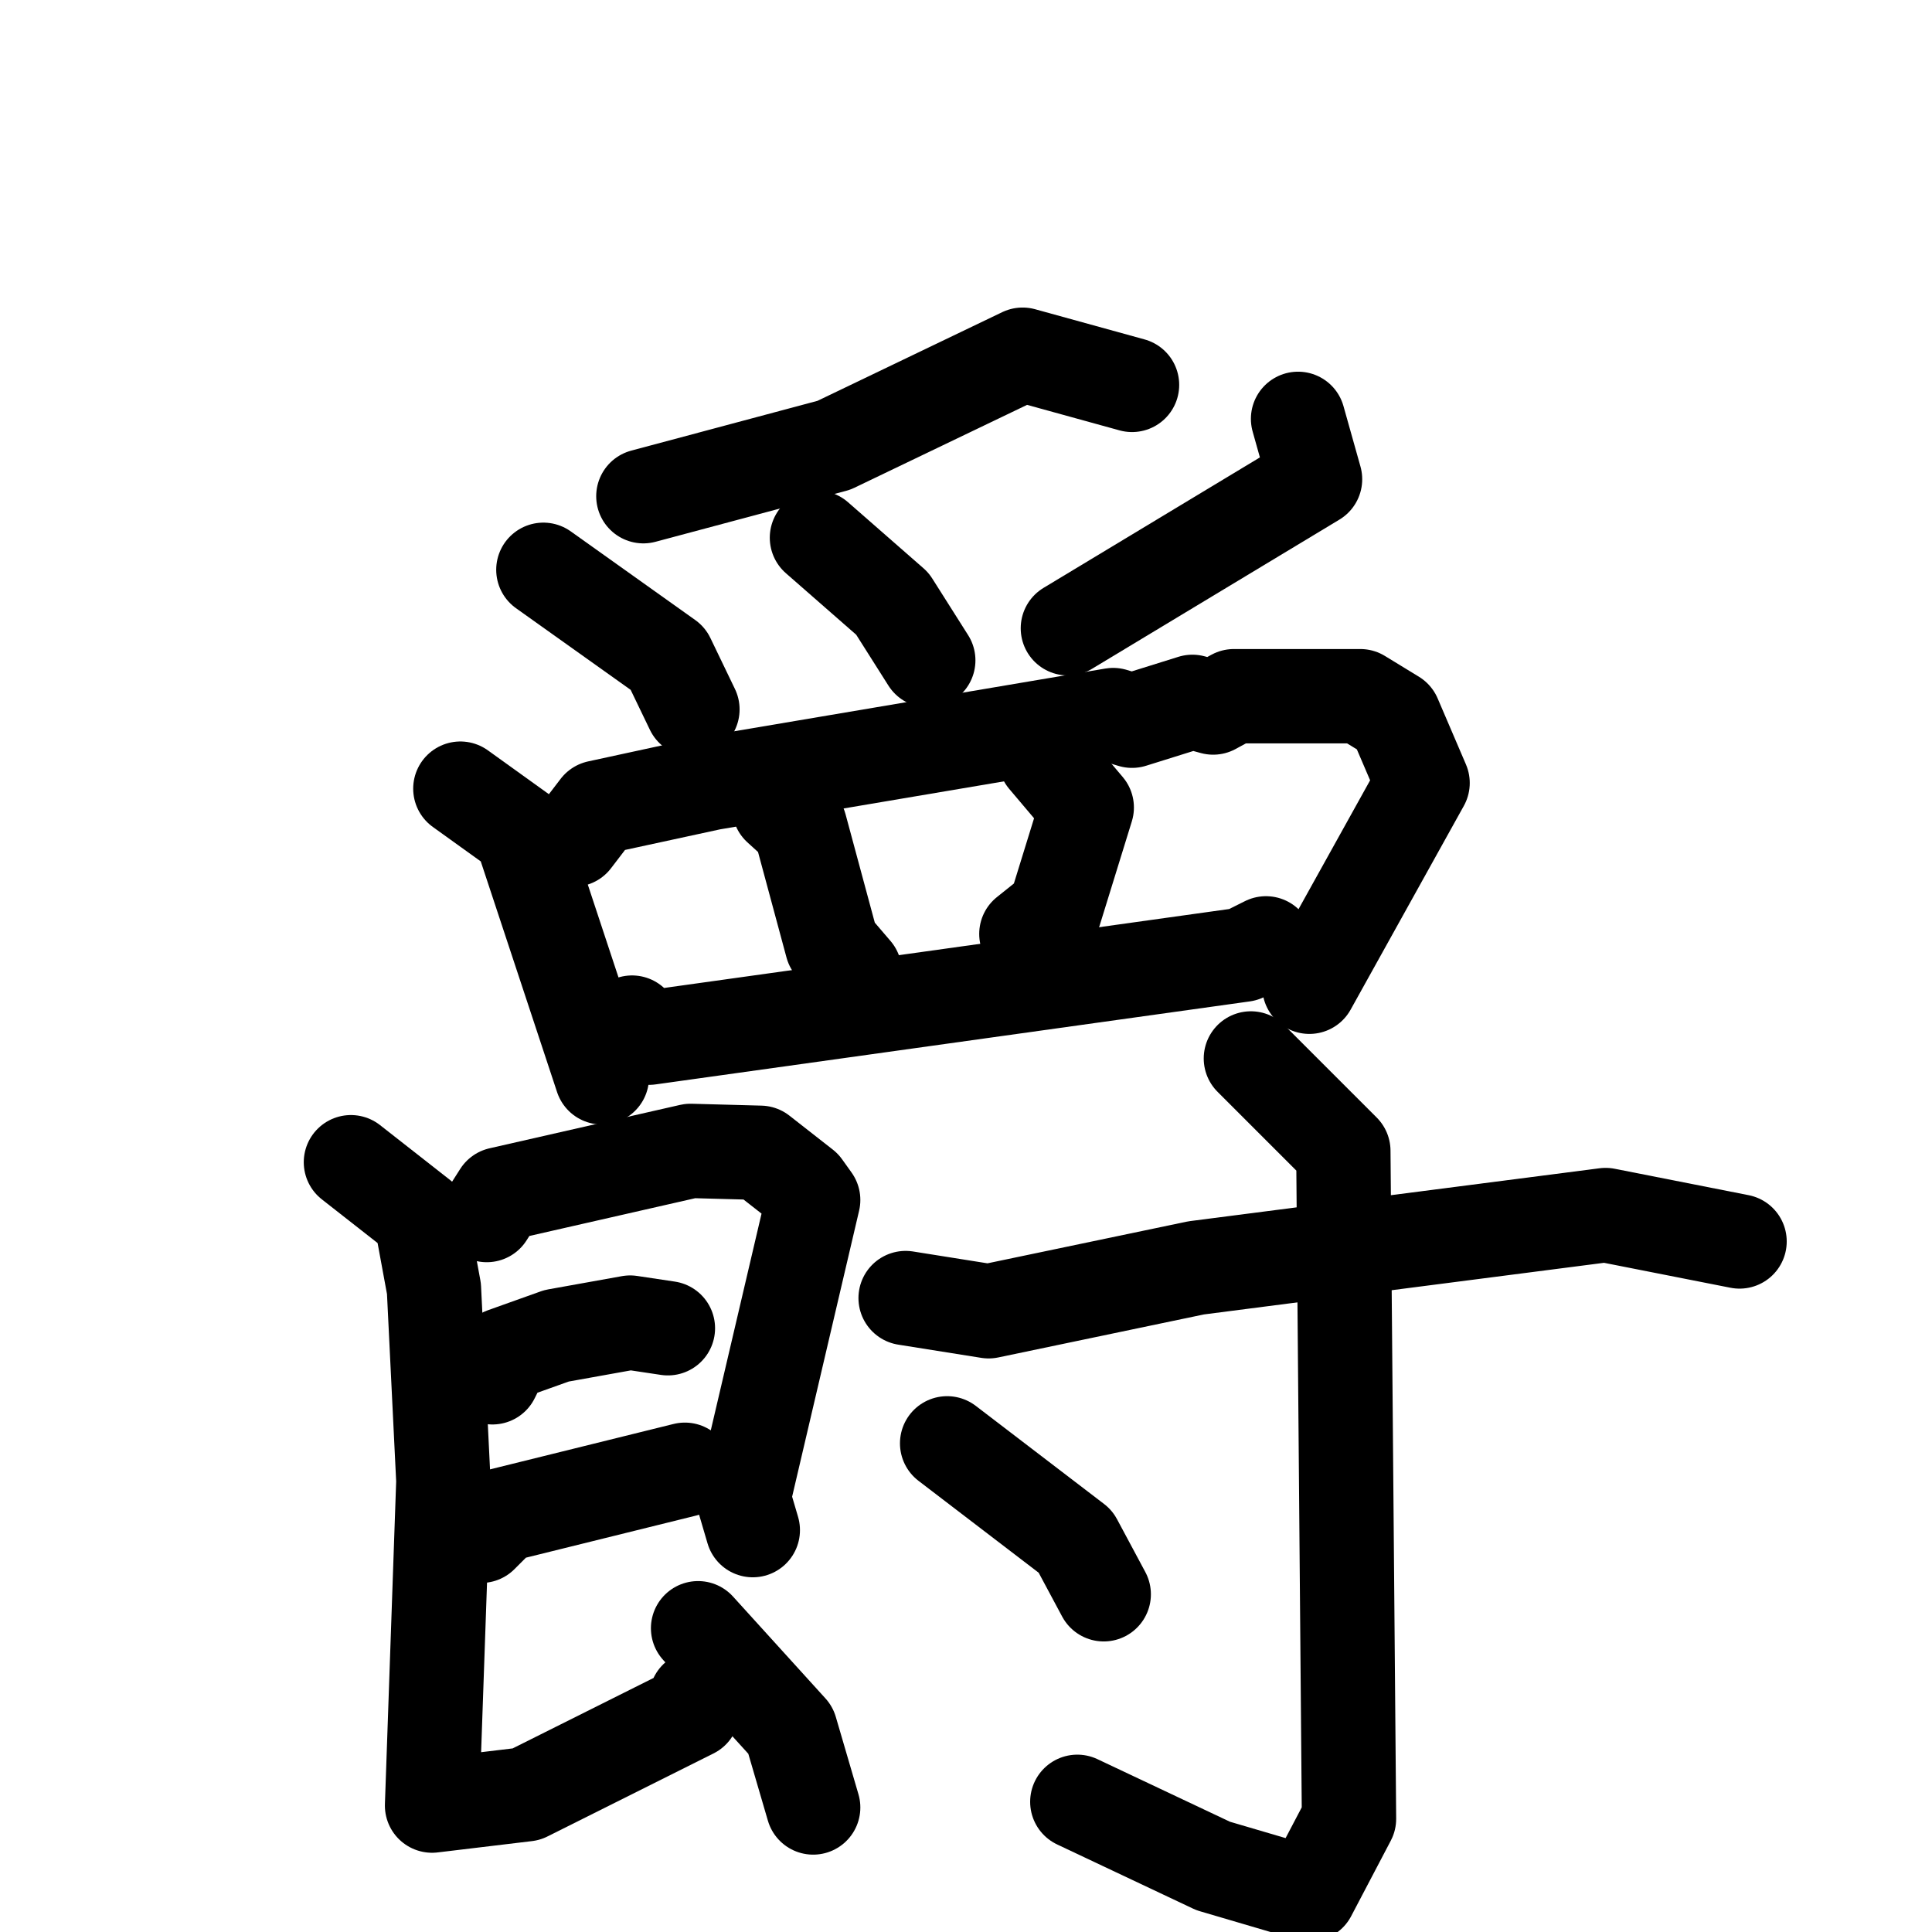 <svg xmlns="http://www.w3.org/2000/svg" viewBox="0 0 1024 1024">
  <g style="fill:none;stroke:#000000;stroke-width:50;stroke-linecap:round;stroke-linejoin:round;" transform="scale(1, 1) translate(0, 0)">
    <path d="M 600.0,204.0 L 542.0,188.0 L 442.0,236.0 L 341.0,263.0"/>
    <path d="M 288.0,302.0 L 354.0,349.0 L 367.0,376.0"/>
    <path d="M 433.0,285.0 L 473.0,320.0 L 492.0,350.0"/>
    <path d="M 688.0,222.0 L 697.0,254.0 L 566.0,333.0"/>
    <path d="M 244.0,418.0 L 276.0,441.0 L 319.0,571.0"/>
    <path d="M 304.0,445.0 L 317.0,428.0 L 377.0,415.0 L 590.0,379.0 L 600.0,382.0 L 632.0,372.0 L 643.0,375.0 L 654.0,369.0 L 721.0,369.0 L 739.0,380.0 L 754.0,415.0 L 694.0,523.0"/>
    <path d="M 413.0,428.0 L 424.0,438.0 L 441.0,501.0 L 453.0,515.0"/>
    <path d="M 554.0,402.0 L 576.0,428.0 L 559.0,483.0 L 544.0,495.0"/>
    <path d="M 335.0,542.0 L 344.0,550.0 L 659.0,506.0 L 671.0,500.0"/>
    <path d="M 258.0,644.0 L 265.0,633.0 L 366.0,610.0 L 403.0,611.0 L 426.0,629.0 L 431.0,636.0 L 394.0,794.0 L 399.0,811.0"/>
    <path d="M 261.0,730.0 L 267.0,718.0 L 295.0,708.0 L 334.0,701.0 L 354.0,704.0"/>
    <path d="M 255.0,814.0 L 266.0,803.0 L 363.0,779.0"/>
    <path d="M 186.0,616.0 L 223.0,645.0 L 230.0,683.0 L 235.0,785.0 L 229.0,957.0 L 279.0,951.0 L 367.0,907.0 L 369.0,900.0"/>
    <path d="M 370.0,863.0 L 419.0,917.0 L 431.0,958.0"/>
    <path d="M 480.0,688.0 L 524.0,695.0 L 634.0,672.0 L 851.0,644.0 L 922.0,658.0"/>
    <path d="M 663.0,561.0 L 712.0,610.0 L 715.0,964.0 L 694.0,1004.0 L 643.0,989.0 L 571.0,955.0"/>
    <path d="M 502.0,765.0 L 570.0,817.0 L 585.0,845.0"/>
  </g>
</svg>
